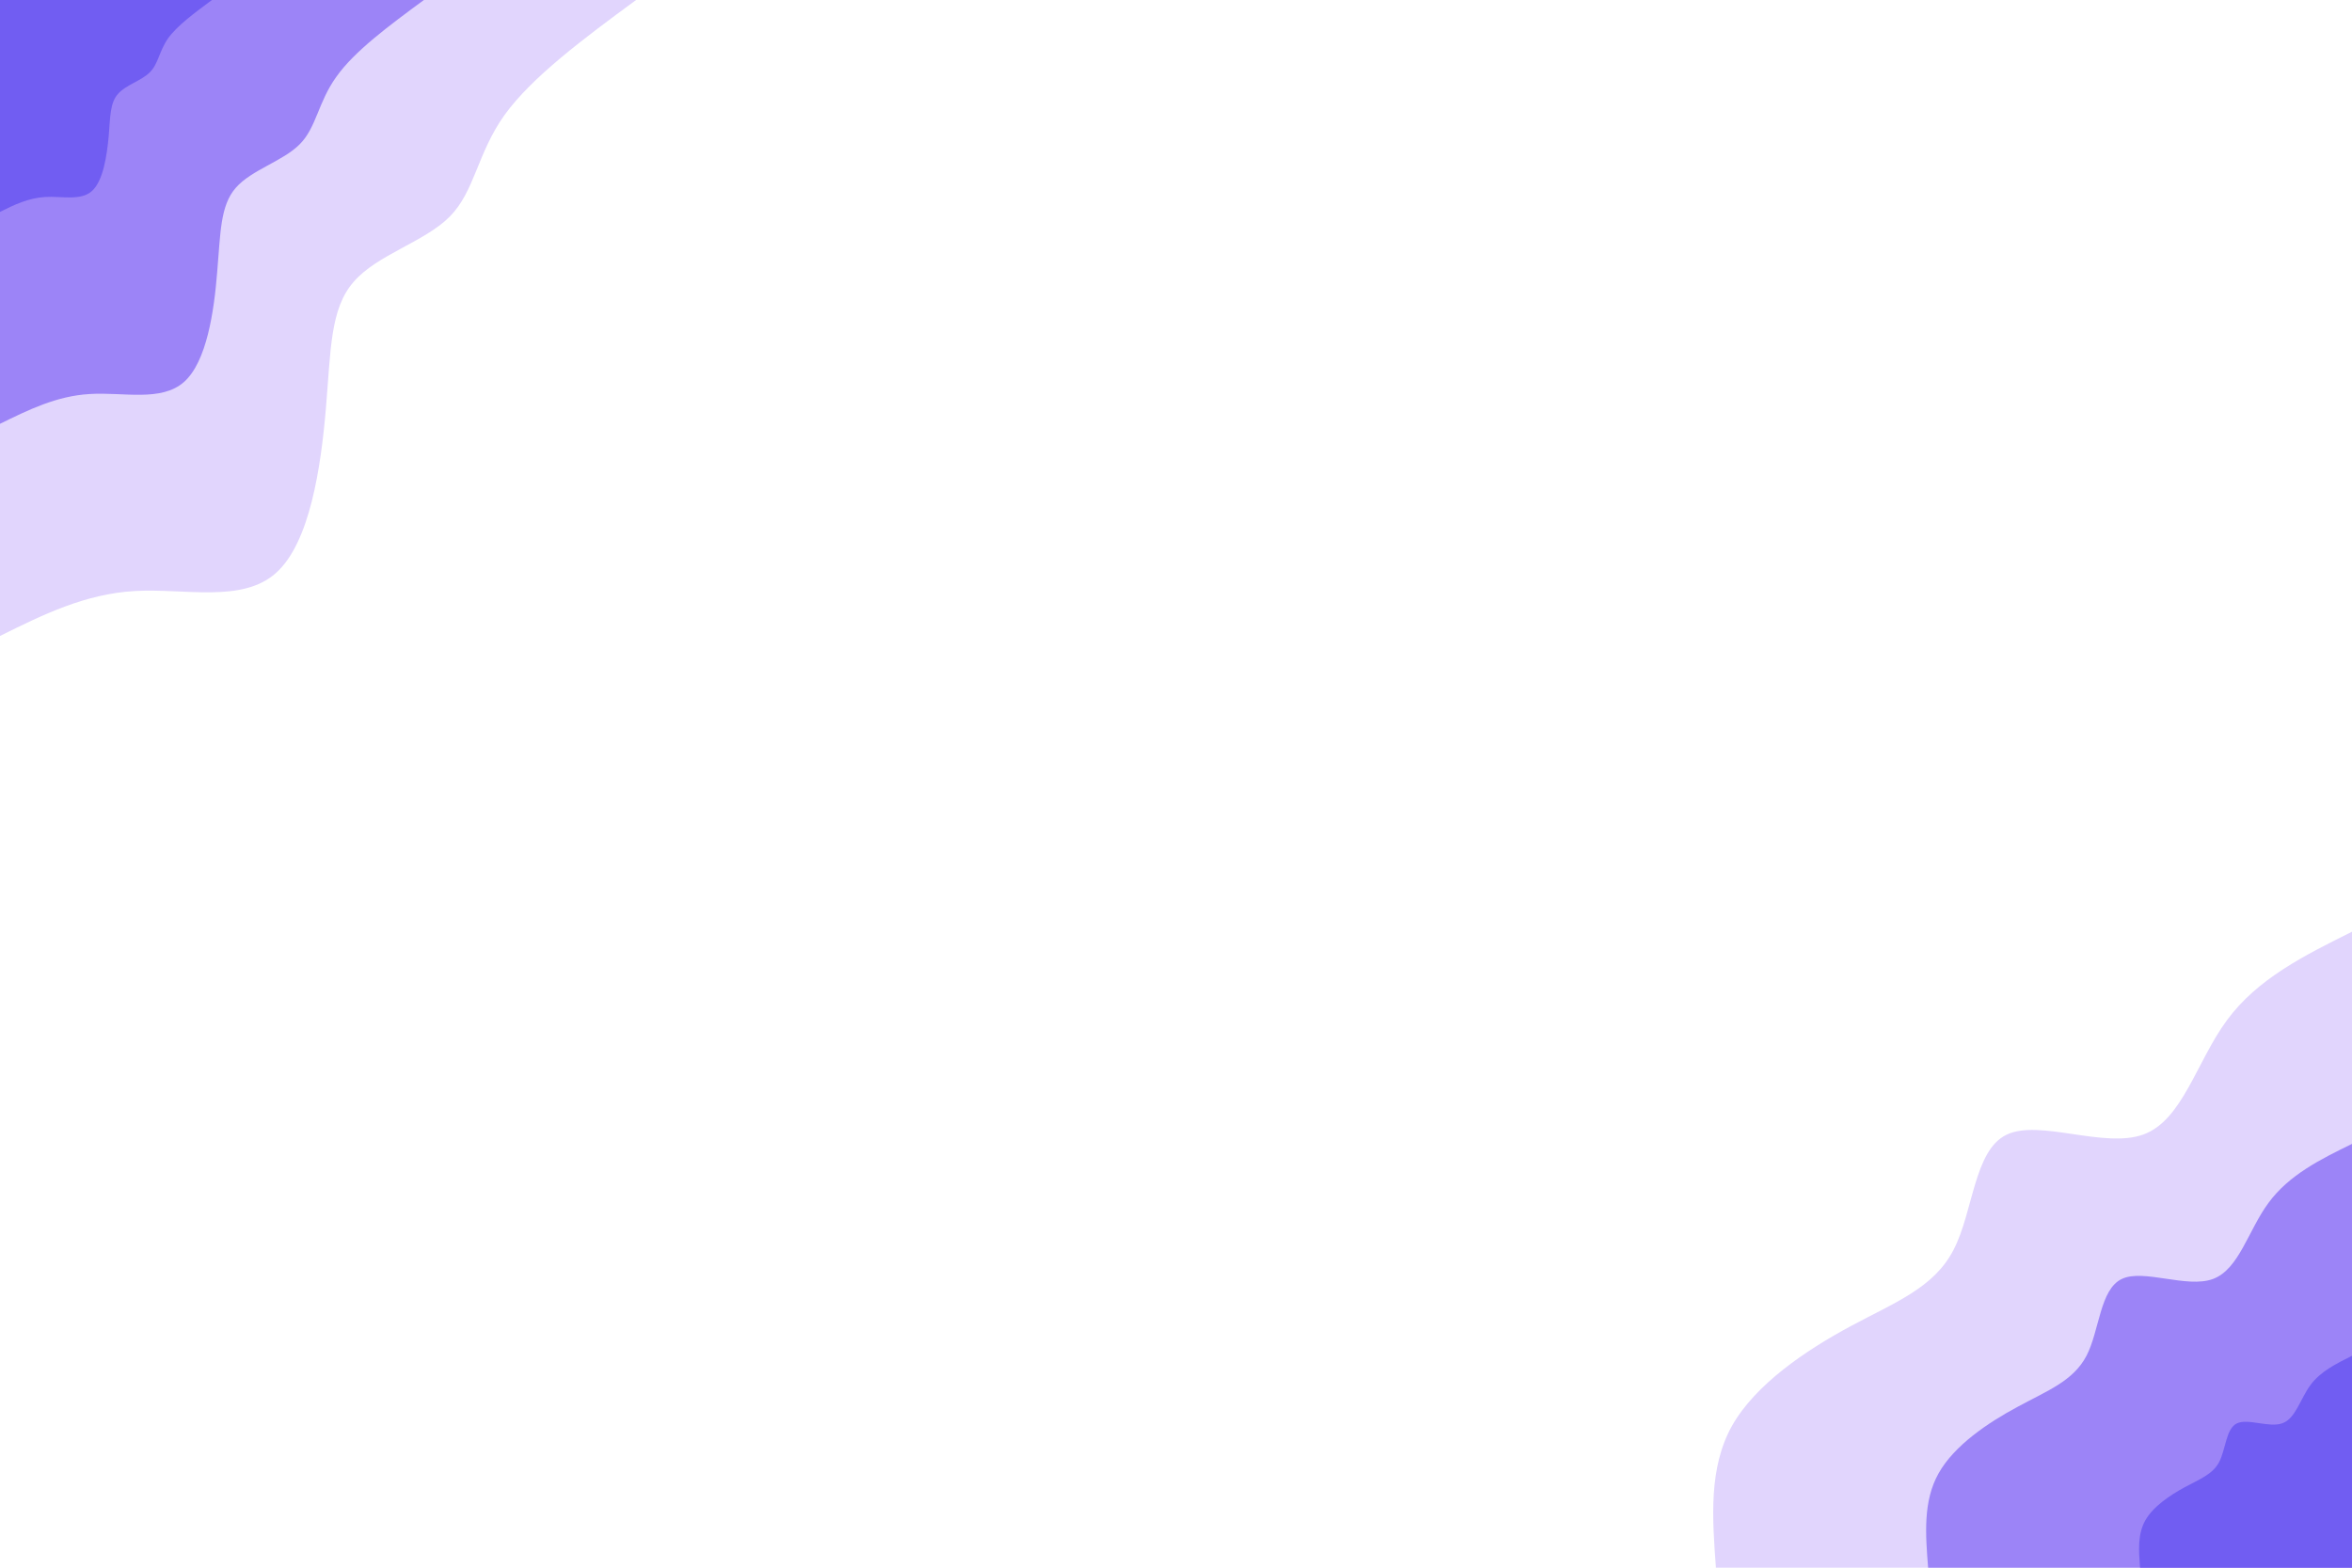 <svg width="900" height="600" xmlns="http://www.w3.org/2000/svg" version="1.1">






 <g>
  <title>Layer 1</title>
  <g id="svg_2">
   <path id="svg_3" fill="#e1d5fd" d="m656.6,600c-1.4,-19.1 -2.8,-38.1 6.1,-54.2c9,-16 28.3,-29 45.4,-38.2c17.1,-9.2 31.9,-14.7 39.4,-29.2c7.6,-14.5 7.8,-38.1 20.3,-44.1c12.5,-6.1 37.3,5.4 52.4,-0.1c15,-5.5 20.3,-28 32,-43.8c11.6,-15.8 29.7,-24.8 47.8,-33.8l0,243.4l-243.4,0z"/>
   <path id="svg_4" fill="#9c84f7" d="m737.8,600c-1,-12.7 -2,-25.4 4,-36.1c6,-10.7 18.9,-19.4 30.3,-25.5c11.4,-6.2 21.2,-9.8 26.3,-19.5c5,-9.6 5.1,-25.4 13.5,-29.4c8.3,-4 24.9,3.7 34.9,0c10,-3.7 13.5,-18.7 21.3,-29.2c7.8,-10.6 19.8,-16.6 31.9,-22.5l0,162.2l-162.2,0z"/>
   <path id="svg_5" fill="#715df2" d="m818.9,600c-0.5,-6.4 -1,-12.7 2,-18.1c3,-5.3 9.4,-9.6 15.1,-12.7c5.7,-3.1 10.7,-4.9 13.2,-9.7c2.5,-4.9 2.6,-12.7 6.7,-14.7c4.2,-2.1 12.5,1.8 17.5,-0.1c5,-1.8 6.8,-9.3 10.7,-14.6c3.8,-5.2 9.9,-8.2 15.9,-11.2l0,81.1l-81.1,0z"/>
  </g>
  <g id="svg_6">
   <path id="svg_7" fill="#e1d5fd" d="m243.4,0c-20,14.7 -39.9,29.5 -50.4,44.1c-10.4,14.6 -11.3,29.1 -20.9,38.8c-9.6,9.7 -27.9,14.6 -36.8,25c-9,10.3 -8.7,26.1 -10.6,48.5c-1.9,22.3 -6.1,51.3 -19.1,62.9c-13,11.6 -34.9,5.8 -54,6.9c-19.1,1.1 -35.3,9.1 -51.6,17.2l0,-243.4l243.4,0z"/>
   <path id="svg_8" fill="#9c84f7" d="m162.2,0c-13.3,9.8 -26.6,19.6 -33.5,29.4c-7,9.7 -7.6,19.4 -14,25.8c-6.4,6.5 -18.5,9.8 -24.5,16.7c-6,6.9 -5.8,17.4 -7.1,32.3c-1.2,15 -4,34.3 -12.7,42c-8.7,7.7 -23.3,3.8 -36,4.6c-12.7,0.7 -23.6,6.1 -34.4,11.4l0,-162.2l162.2,0z"/>
   <path id="svg_9" fill="#715df2" d="m81.1,0c-6.6,4.9 -13.3,9.8 -16.8,14.7c-3.4,4.9 -3.7,9.7 -6.9,12.9c-3.2,3.3 -9.3,4.9 -12.3,8.4c-3,3.4 -2.9,8.7 -3.5,16.1c-0.7,7.5 -2.1,17.1 -6.4,21c-4.3,3.9 -11.6,1.9 -18,2.3c-6.4,0.4 -11.8,3 -17.2,5.7l0,-81.1l81.1,0z"/>
  </g>
 </g>
</svg>